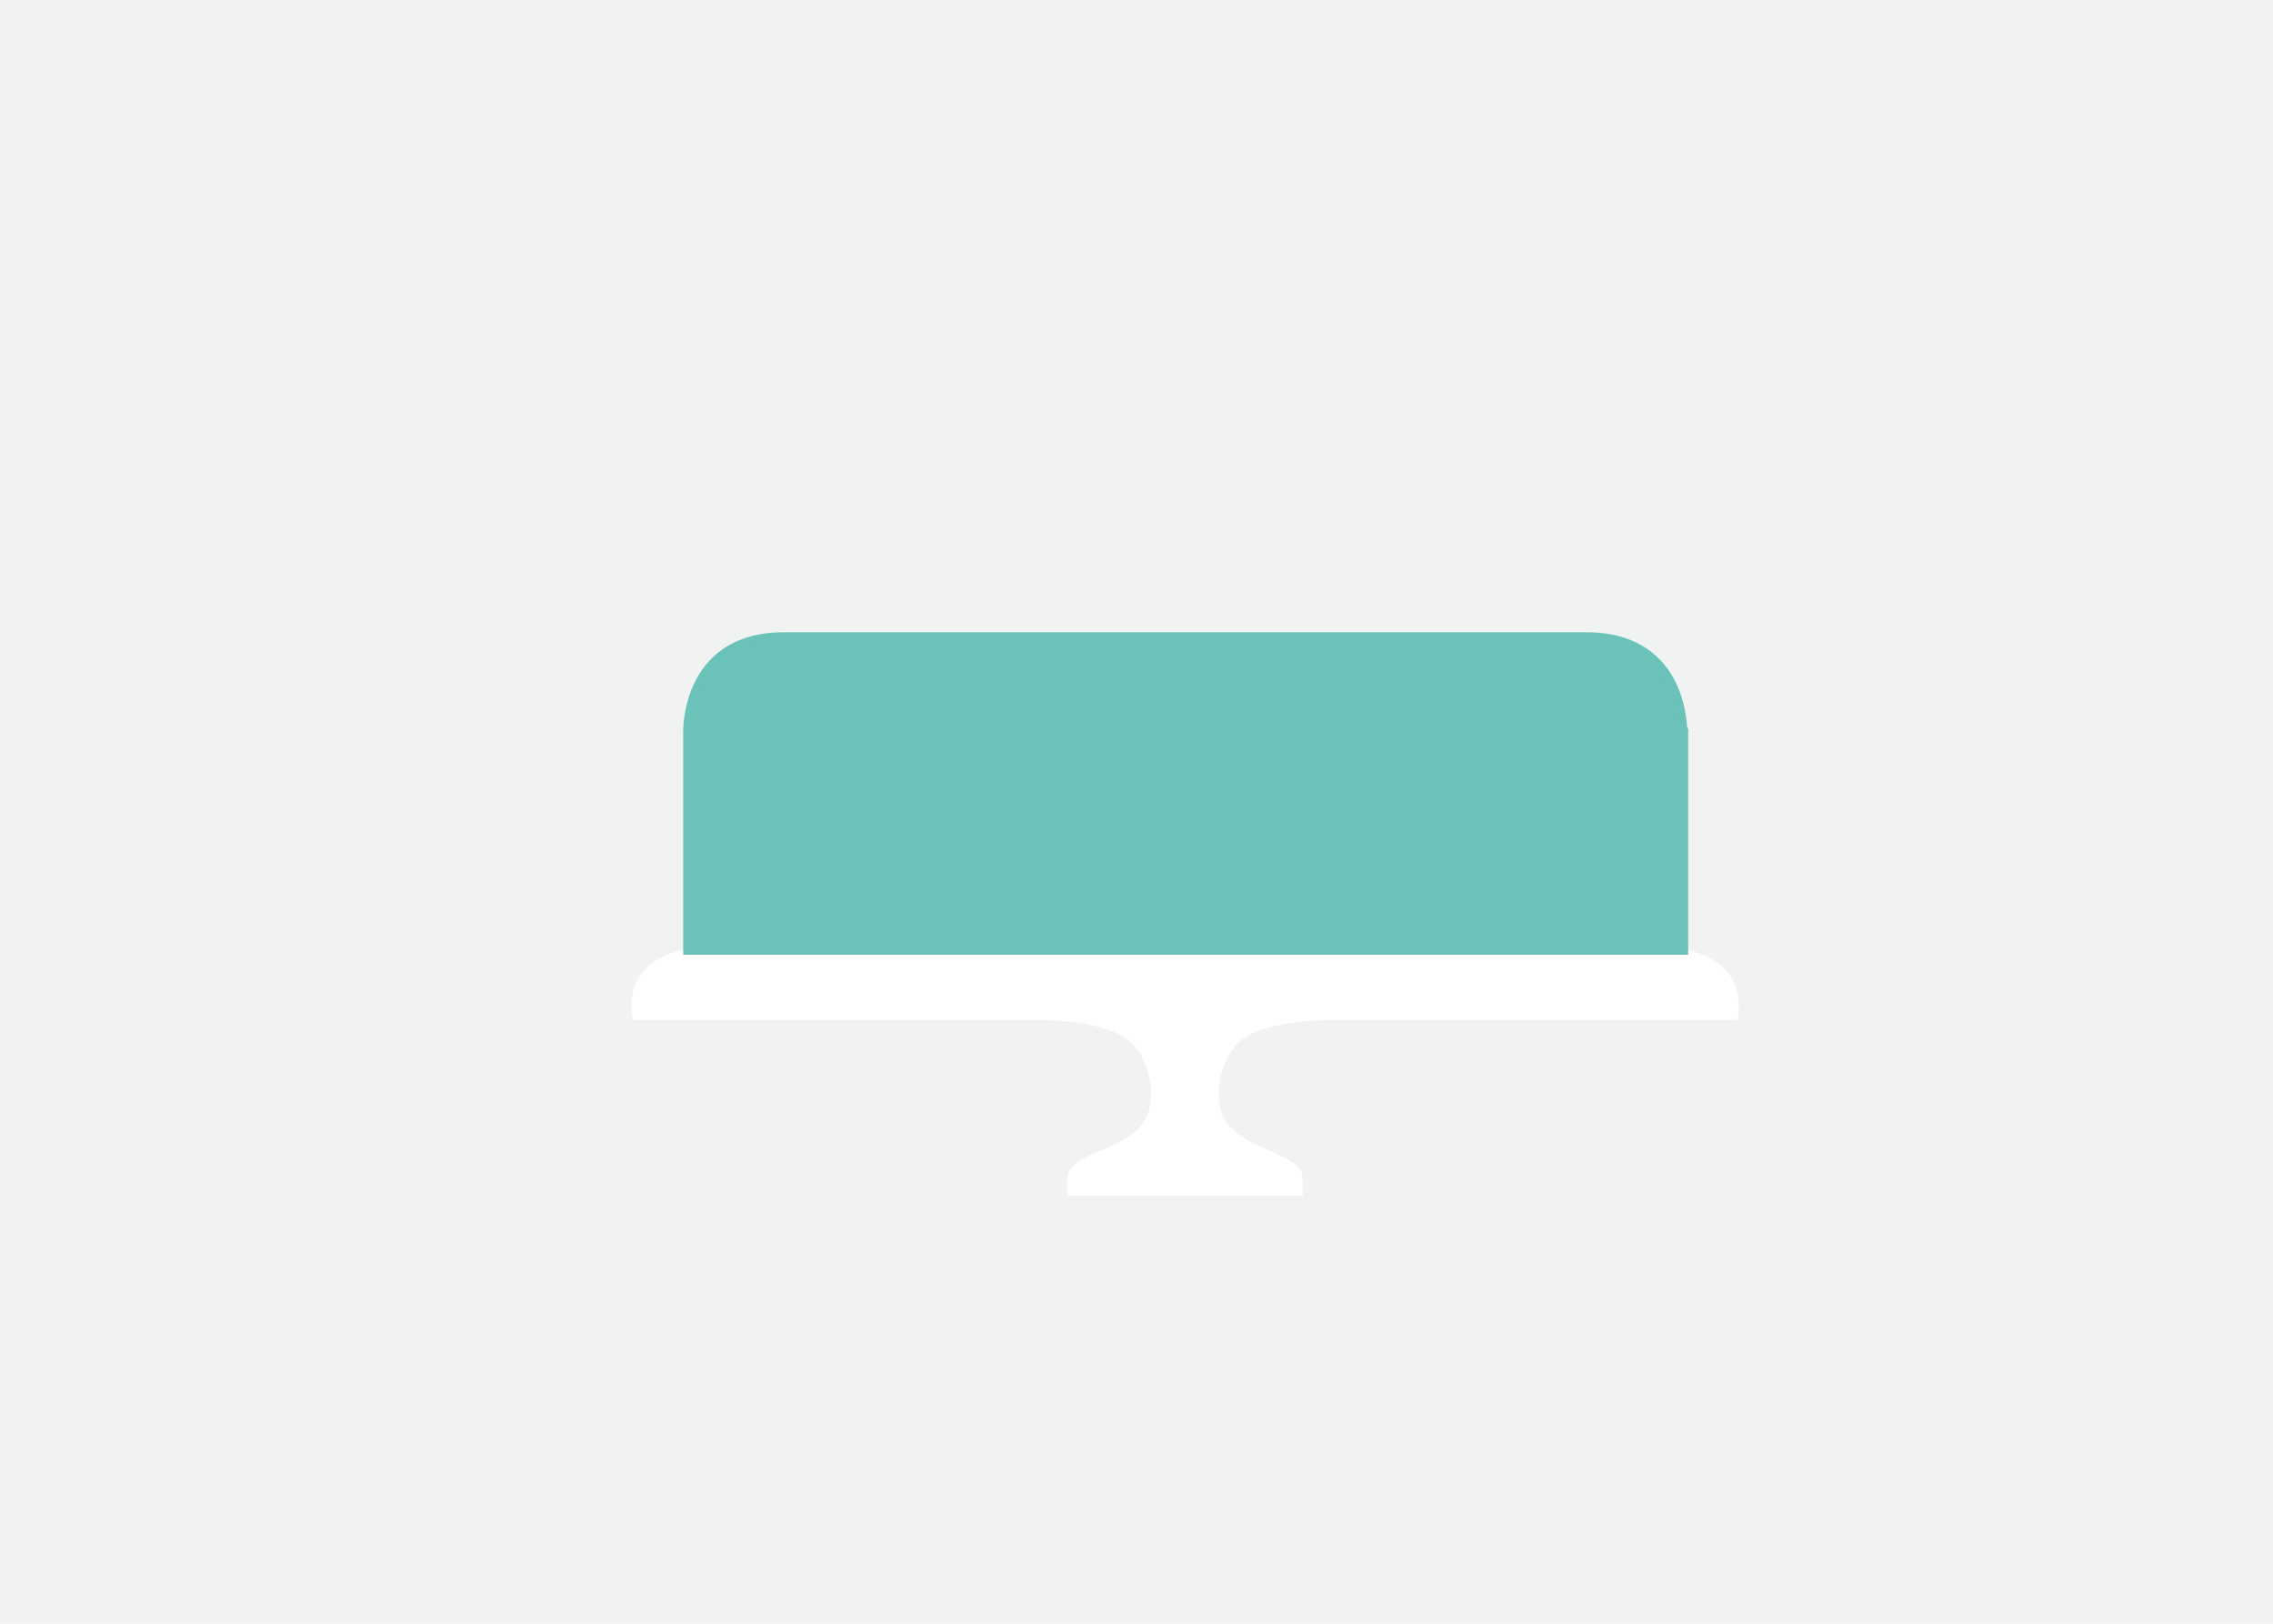 <?xml version="1.0" encoding="utf-8"?>
<!-- Generator: Adobe Illustrator 22.0.0, SVG Export Plug-In . SVG Version: 6.00 Build 0)  -->
<!DOCTYPE svg PUBLIC "-//W3C//DTD SVG 1.1//EN" "http://www.w3.org/Graphics/SVG/1.1/DTD/svg11.dtd">
<svg version="1.1" id="Layer_1" xmlns="http://www.w3.org/2000/svg" xmlns:xlink="http://www.w3.org/1999/xlink" x="0px" y="0px"
	 viewBox="0 0 700 500" style="enable-background:new 0 0 700 500;" xml:space="preserve">
<style type="text/css">
	.st0{fill:#F1F2F2;}
	.st1{fill:#FFFFFF;}
	.st2{fill:#6BC1B7;}
	.st3{fill:#FFFFFF;stroke:#6BC2B8;stroke-width:3;stroke-miterlimit:10;}
	.st4{fill:#6BC2B8;stroke:#6BC2B8;stroke-width:3;stroke-miterlimit:10;}
	.st5{fill:none;stroke:#6BC2B8;stroke-width:3;stroke-miterlimit:10;}
	.st6{fill:none;stroke:#6BC2B8;stroke-width:3;stroke-miterlimit:10;stroke-dasharray:2.005,2.005;}
	.st7{fill:none;stroke:#6BC2B8;stroke-width:3;stroke-miterlimit:10;stroke-dasharray:2.003,2.003;}
	.st8{fill:none;stroke:#FFFFFF;}
</style>
<g>
	<rect class="st0" width="700" height="500"/>
</g>
<g>
	<g>
		<g>
			<path class="st1" d="M507.9,291.3H378.4h-8.2h-10.6h-8.2H222c-33.7,0-27,22.8-27,22.8h127.7l0,0c0,0,19.5,0.3,26.2,7.4
				c3.1,3.5,5.6,8.7,5.6,15.8c0,18.1-25.9,15.6-25.9,25.9v5h36.3h36.3v-5c0-10.4-25.9-7.8-25.9-25.9c0-7.1,2.6-12.3,5.6-15.8
				c6.7-7.1,26.2-7.4,26.2-7.4l0,0h127.9C535,314.1,541.6,291.3,507.9,291.3"/>
		</g>
	</g>
	<g>
		<g>
			<path class="st4" d="M518.1,225.7c0,0,1-29.5-29.5-29.5c-21.1,0-78.6,0-111.6,0h-7.4H360h-7.2c-33,0-90.5,0-111.6,0
				c-30.3,0.1-29.3,29.5-29.3,29.5v21.7l0,0v45.1h306.5V232l0,0v-6.3H518.1z"/>
		</g>
	</g>
</g>
</svg>
